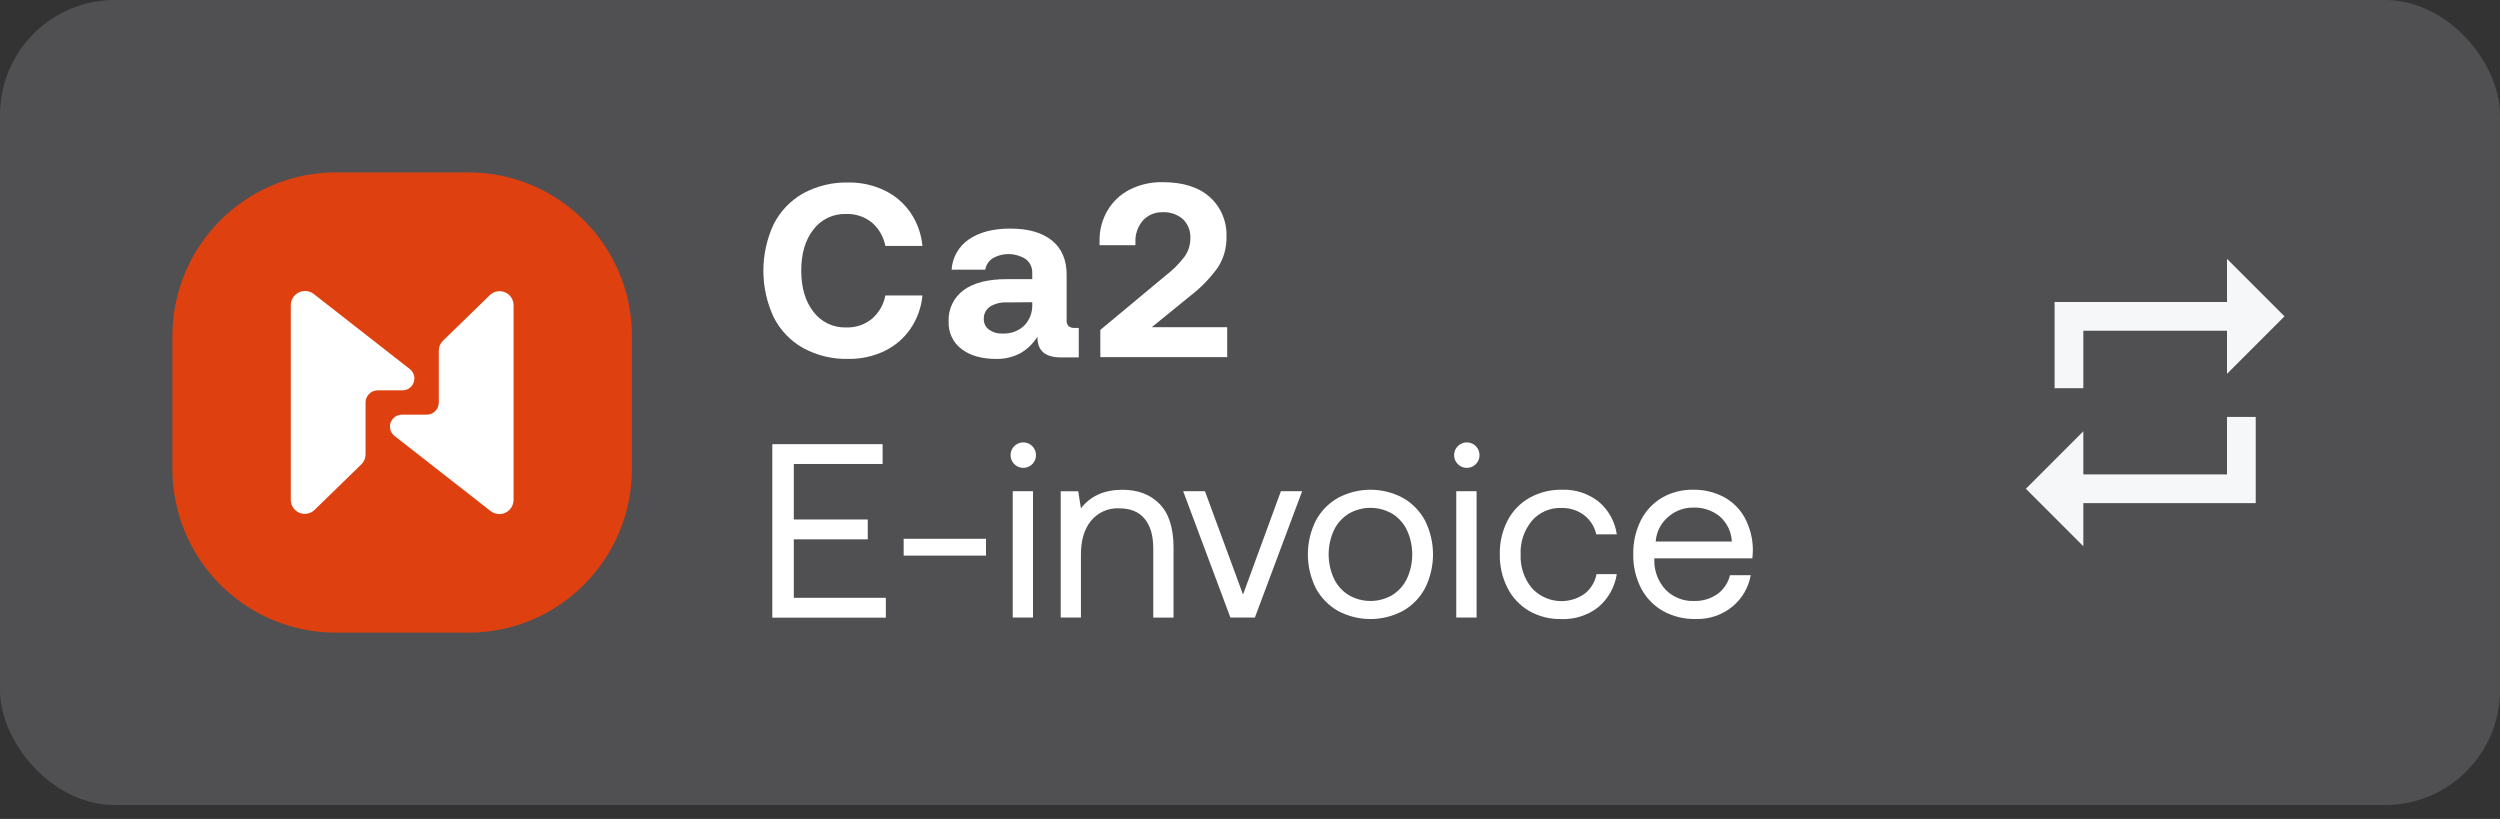 <svg width="174" height="57" viewBox="0 0 174 57" fill="none" xmlns="http://www.w3.org/2000/svg">
<rect x="0" y="0" width="174" height="57" fill="#333333" stroke="none"/>
<rect width="174" height="56.033" rx="8" fill="#505052"/>
<path d="M32.6 12H23.382C17.096 12 12 17.104 12 23.4V32.633C12 38.929 17.096 44.033 23.382 44.033H32.6C38.886 44.033 43.982 38.929 43.982 32.633V23.4C43.982 17.104 38.886 12 32.6 12Z" fill="#DE400F"/>
<path d="M20.238 21.242V34.813C20.242 35.001 20.301 35.183 20.407 35.338C20.512 35.493 20.66 35.615 20.832 35.688C21.005 35.761 21.195 35.783 21.38 35.751C21.564 35.718 21.736 35.634 21.874 35.506L25.16 32.308C25.249 32.219 25.32 32.114 25.369 31.998C25.417 31.882 25.442 31.757 25.443 31.631V28.015C25.443 27.791 25.532 27.575 25.69 27.416C25.849 27.257 26.064 27.168 26.288 27.168H28.012C28.184 27.169 28.352 27.115 28.493 27.015C28.633 26.916 28.739 26.774 28.796 26.611C28.852 26.448 28.856 26.272 28.808 26.106C28.759 25.941 28.66 25.795 28.524 25.688L21.835 20.46C21.688 20.347 21.513 20.276 21.329 20.257C21.145 20.238 20.959 20.271 20.793 20.353C20.627 20.434 20.487 20.561 20.389 20.718C20.29 20.875 20.238 21.056 20.238 21.242Z" fill="white"/>
<path d="M35.745 34.788V21.217C35.74 21.03 35.681 20.848 35.576 20.692C35.47 20.537 35.322 20.416 35.15 20.343C34.977 20.27 34.787 20.248 34.603 20.28C34.418 20.312 34.246 20.397 34.109 20.524L30.823 23.723C30.733 23.811 30.662 23.916 30.613 24.032C30.565 24.149 30.54 24.273 30.54 24.399V28.015C30.54 28.127 30.518 28.237 30.475 28.34C30.433 28.443 30.37 28.537 30.291 28.615C30.212 28.694 30.119 28.756 30.016 28.799C29.913 28.841 29.803 28.863 29.691 28.863H27.97C27.798 28.862 27.63 28.915 27.489 29.015C27.349 29.115 27.243 29.256 27.187 29.419C27.13 29.582 27.126 29.759 27.175 29.924C27.224 30.09 27.323 30.236 27.458 30.342L34.148 35.57C34.294 35.684 34.469 35.754 34.653 35.773C34.837 35.792 35.023 35.759 35.189 35.678C35.355 35.596 35.496 35.47 35.594 35.313C35.692 35.156 35.744 34.974 35.745 34.788Z" fill="white"/>
<path d="M55.896 13.46C56.859 12.937 57.942 12.676 59.038 12.703C59.913 12.688 60.779 12.877 61.568 13.255C62.295 13.605 62.918 14.14 63.375 14.806C63.841 15.493 64.125 16.288 64.201 17.115H61.62C61.501 16.481 61.17 15.906 60.681 15.487C60.177 15.081 59.545 14.871 58.899 14.893C58.459 14.877 58.021 14.967 57.622 15.155C57.224 15.344 56.877 15.626 56.61 15.977C56.046 16.703 55.765 17.658 55.766 18.842C55.768 20.025 56.049 20.976 56.61 21.694C56.875 22.048 57.221 22.332 57.62 22.523C58.019 22.714 58.457 22.806 58.899 22.79C59.545 22.813 60.178 22.602 60.681 22.194C61.171 21.775 61.502 21.2 61.62 20.566H64.201C64.125 21.393 63.841 22.188 63.375 22.875C62.917 23.541 62.295 24.076 61.568 24.428C60.779 24.805 59.913 24.994 59.038 24.98C57.942 25.007 56.859 24.745 55.896 24.221C55.015 23.724 54.301 22.977 53.845 22.075C53.375 21.062 53.131 19.959 53.131 18.842C53.131 17.725 53.375 16.621 53.845 15.609C54.302 14.706 55.015 13.958 55.896 13.46Z" fill="white"/>
<path d="M75.084 24.875H73.843C72.731 24.875 72.186 24.392 72.207 23.427C71.915 23.906 71.507 24.303 71.02 24.582C70.495 24.86 69.907 24.997 69.314 24.98C68.325 24.98 67.531 24.753 66.929 24.299C66.633 24.076 66.396 23.785 66.238 23.45C66.081 23.114 66.007 22.745 66.025 22.375C66.005 21.953 66.09 21.533 66.272 21.153C66.454 20.772 66.728 20.443 67.068 20.194C67.761 19.682 68.767 19.426 70.089 19.428H71.844V18.995C71.851 18.812 71.814 18.629 71.736 18.463C71.659 18.297 71.543 18.151 71.398 18.038C71.055 17.817 70.659 17.695 70.252 17.685C69.845 17.674 69.442 17.776 69.089 17.98C68.953 18.069 68.837 18.185 68.748 18.321C68.659 18.457 68.599 18.61 68.572 18.771H66.232C66.257 18.35 66.379 17.94 66.588 17.574C66.796 17.207 67.087 16.894 67.436 16.659C68.16 16.161 69.118 15.911 70.313 15.909C71.563 15.909 72.53 16.185 73.214 16.737C73.898 17.289 74.24 18.088 74.238 19.135V22.255C74.228 22.335 74.235 22.416 74.259 22.493C74.282 22.57 74.322 22.641 74.374 22.702C74.499 22.793 74.652 22.836 74.806 22.824H75.081L75.084 24.875ZM70.074 21.049C69.659 21.025 69.247 21.13 68.894 21.349C68.758 21.445 68.647 21.573 68.574 21.722C68.5 21.872 68.465 22.037 68.472 22.204C68.469 22.345 68.499 22.486 68.56 22.613C68.622 22.741 68.713 22.852 68.826 22.936C69.104 23.135 69.441 23.232 69.782 23.212C70.055 23.227 70.328 23.186 70.585 23.093C70.842 23 71.078 22.856 71.278 22.67C71.467 22.477 71.614 22.247 71.712 21.996C71.809 21.744 71.855 21.475 71.846 21.205V21.034L70.074 21.049Z" fill="white"/>
<path d="M82.434 17.875C82.704 17.505 82.85 17.058 82.849 16.6C82.864 16.35 82.825 16.099 82.735 15.865C82.644 15.631 82.504 15.42 82.324 15.245C81.933 14.915 81.431 14.746 80.92 14.771C80.665 14.762 80.41 14.808 80.174 14.906C79.938 15.004 79.726 15.152 79.552 15.34C79.185 15.765 78.996 16.315 79.026 16.876V17.064H76.53V16.737C76.52 16.011 76.708 15.296 77.073 14.669C77.436 14.043 77.971 13.534 78.614 13.204C79.328 12.842 80.12 12.662 80.92 12.679C82.331 12.679 83.424 13.023 84.199 13.712C84.585 14.06 84.89 14.489 85.091 14.97C85.292 15.449 85.384 15.968 85.362 16.488C85.381 17.249 85.167 17.998 84.75 18.634C84.218 19.369 83.584 20.022 82.866 20.575L80.162 22.773H85.413V24.858H76.583V22.961L81.14 19.169C81.627 18.798 82.063 18.363 82.434 17.875Z" fill="white"/>
<path d="M61.429 30.914V32.293H55.249V36.156H60.396V37.538H55.249V41.608H61.654V42.988H53.753V30.914H61.429Z" fill="white"/>
<path d="M62.895 37.499H68.626V38.671H62.895V37.499Z" fill="white"/>
<path d="M72.105 31.707C72.098 31.911 72.021 32.106 71.888 32.26C71.754 32.413 71.571 32.516 71.371 32.55C71.17 32.585 70.964 32.549 70.787 32.449C70.609 32.349 70.472 32.191 70.397 32.002C70.323 31.812 70.316 31.603 70.377 31.409C70.439 31.214 70.565 31.047 70.736 30.936C70.906 30.824 71.109 30.774 71.311 30.795C71.514 30.816 71.703 30.906 71.847 31.05C71.933 31.136 72 31.239 72.044 31.352C72.089 31.465 72.109 31.586 72.105 31.707ZM71.898 34.188V42.978H70.486V34.188H71.898Z" fill="white"/>
<path d="M81.678 38.085V42.983H80.267V38.173C80.267 37.265 80.063 36.572 79.655 36.095C79.248 35.607 78.658 35.38 77.89 35.38C77.52 35.361 77.151 35.429 76.813 35.579C76.474 35.729 76.175 35.956 75.939 36.242C75.468 36.816 75.233 37.597 75.233 38.586V42.981H73.826V34.19H75.045L75.233 35.382C75.897 34.519 76.862 34.088 78.126 34.088C79.194 34.088 80.051 34.413 80.698 35.065C81.345 35.716 81.672 36.722 81.678 38.085Z" fill="white"/>
<path d="M83.865 34.188L86.515 41.379L89.15 34.188H90.63L87.341 42.978H85.635L82.349 34.188H83.865Z" fill="white"/>
<path d="M91.578 40.932C91.216 40.203 91.027 39.401 91.027 38.587C91.027 37.773 91.216 36.97 91.578 36.241C91.932 35.577 92.466 35.027 93.119 34.654C93.815 34.281 94.593 34.085 95.383 34.085C96.172 34.085 96.95 34.281 97.646 34.654C98.299 35.026 98.834 35.577 99.187 36.241C99.549 36.97 99.738 37.773 99.738 38.587C99.738 39.401 99.549 40.203 99.187 40.932C98.834 41.596 98.299 42.145 97.646 42.517C96.95 42.89 96.172 43.085 95.383 43.085C94.593 43.085 93.815 42.89 93.119 42.517C92.466 42.145 91.932 41.595 91.578 40.932ZM97.931 40.258C98.169 39.733 98.292 39.162 98.292 38.585C98.292 38.008 98.169 37.438 97.931 36.913C97.707 36.438 97.352 36.037 96.907 35.758C96.445 35.488 95.919 35.345 95.384 35.345C94.848 35.345 94.323 35.488 93.86 35.758C93.415 36.036 93.059 36.437 92.836 36.913C92.597 37.438 92.473 38.008 92.473 38.585C92.473 39.163 92.597 39.733 92.836 40.258C93.059 40.734 93.414 41.135 93.86 41.413C94.322 41.685 94.848 41.828 95.384 41.828C95.919 41.828 96.445 41.685 96.907 41.413C97.352 41.134 97.707 40.733 97.931 40.258Z" fill="white"/>
<path d="M102.975 31.707C102.968 31.911 102.891 32.106 102.758 32.26C102.624 32.413 102.441 32.516 102.241 32.55C102.04 32.585 101.834 32.549 101.657 32.449C101.48 32.349 101.342 32.191 101.267 32.002C101.193 31.812 101.186 31.603 101.247 31.409C101.309 31.214 101.435 31.047 101.606 30.936C101.776 30.824 101.979 30.774 102.182 30.795C102.384 30.816 102.573 30.906 102.717 31.05C102.803 31.136 102.87 31.239 102.914 31.352C102.959 31.465 102.979 31.586 102.975 31.707ZM102.77 34.188V42.978H101.356V34.188H102.77Z" fill="white"/>
<path d="M108.658 43.086C107.874 43.104 107.1 42.907 106.42 42.517C105.779 42.139 105.258 41.586 104.921 40.922C104.554 40.193 104.371 39.385 104.387 38.568C104.371 37.754 104.558 36.948 104.93 36.224C105.275 35.562 105.804 35.014 106.454 34.647C107.143 34.264 107.921 34.07 108.709 34.085C109.632 34.05 110.537 34.343 111.264 34.913C111.951 35.49 112.401 36.3 112.529 37.189H111.101C110.98 36.653 110.676 36.177 110.24 35.843C109.782 35.508 109.225 35.336 108.658 35.355C108.272 35.342 107.889 35.416 107.536 35.571C107.183 35.726 106.869 35.959 106.617 36.251C106.078 36.903 105.799 37.732 105.835 38.578C105.797 39.433 106.075 40.271 106.617 40.932C107.075 41.431 107.698 41.747 108.37 41.821C109.042 41.896 109.719 41.724 110.274 41.337C110.715 40.997 111.015 40.506 111.118 39.958H112.529C112.391 40.856 111.933 41.674 111.239 42.26C110.504 42.833 109.589 43.125 108.658 43.086Z" fill="white"/>
<path d="M115.664 34.647C116.323 34.266 117.073 34.072 117.834 34.085C118.576 34.071 119.31 34.243 119.969 34.586C120.587 34.916 121.095 35.419 121.432 36.034C121.8 36.718 121.995 37.481 122 38.258C122 38.385 121.988 38.585 121.966 38.861H115.14V38.983C115.126 39.75 115.411 40.491 115.932 41.052C116.191 41.311 116.5 41.514 116.841 41.648C117.181 41.781 117.546 41.843 117.912 41.828C118.485 41.845 119.05 41.679 119.523 41.354C119.967 41.034 120.281 40.566 120.408 40.033H121.851C121.698 40.897 121.24 41.677 120.562 42.231C119.847 42.808 118.949 43.111 118.031 43.083C117.232 43.102 116.441 42.909 115.74 42.524C115.09 42.153 114.56 41.602 114.216 40.937C113.845 40.209 113.659 39.4 113.675 38.583C113.657 37.765 113.837 36.955 114.199 36.222C114.527 35.568 115.036 35.021 115.664 34.647ZM119.701 35.948C119.181 35.523 118.522 35.302 117.851 35.328C117.205 35.32 116.579 35.554 116.096 35.983C115.847 36.196 115.642 36.458 115.495 36.751C115.347 37.044 115.259 37.364 115.235 37.692H120.537C120.522 37.36 120.439 37.035 120.296 36.735C120.152 36.436 119.95 36.168 119.701 35.948Z" fill="white"/>
<path d="M145 23.017H155V26.017L159 22.017L155 18.017V21.017H143V27.017H145V23.017ZM155 33.017H145V30.017L141 34.017L145 38.017V35.017H157V29.017H155V33.017Z" fill="#F6F7F9"/>
</svg>
